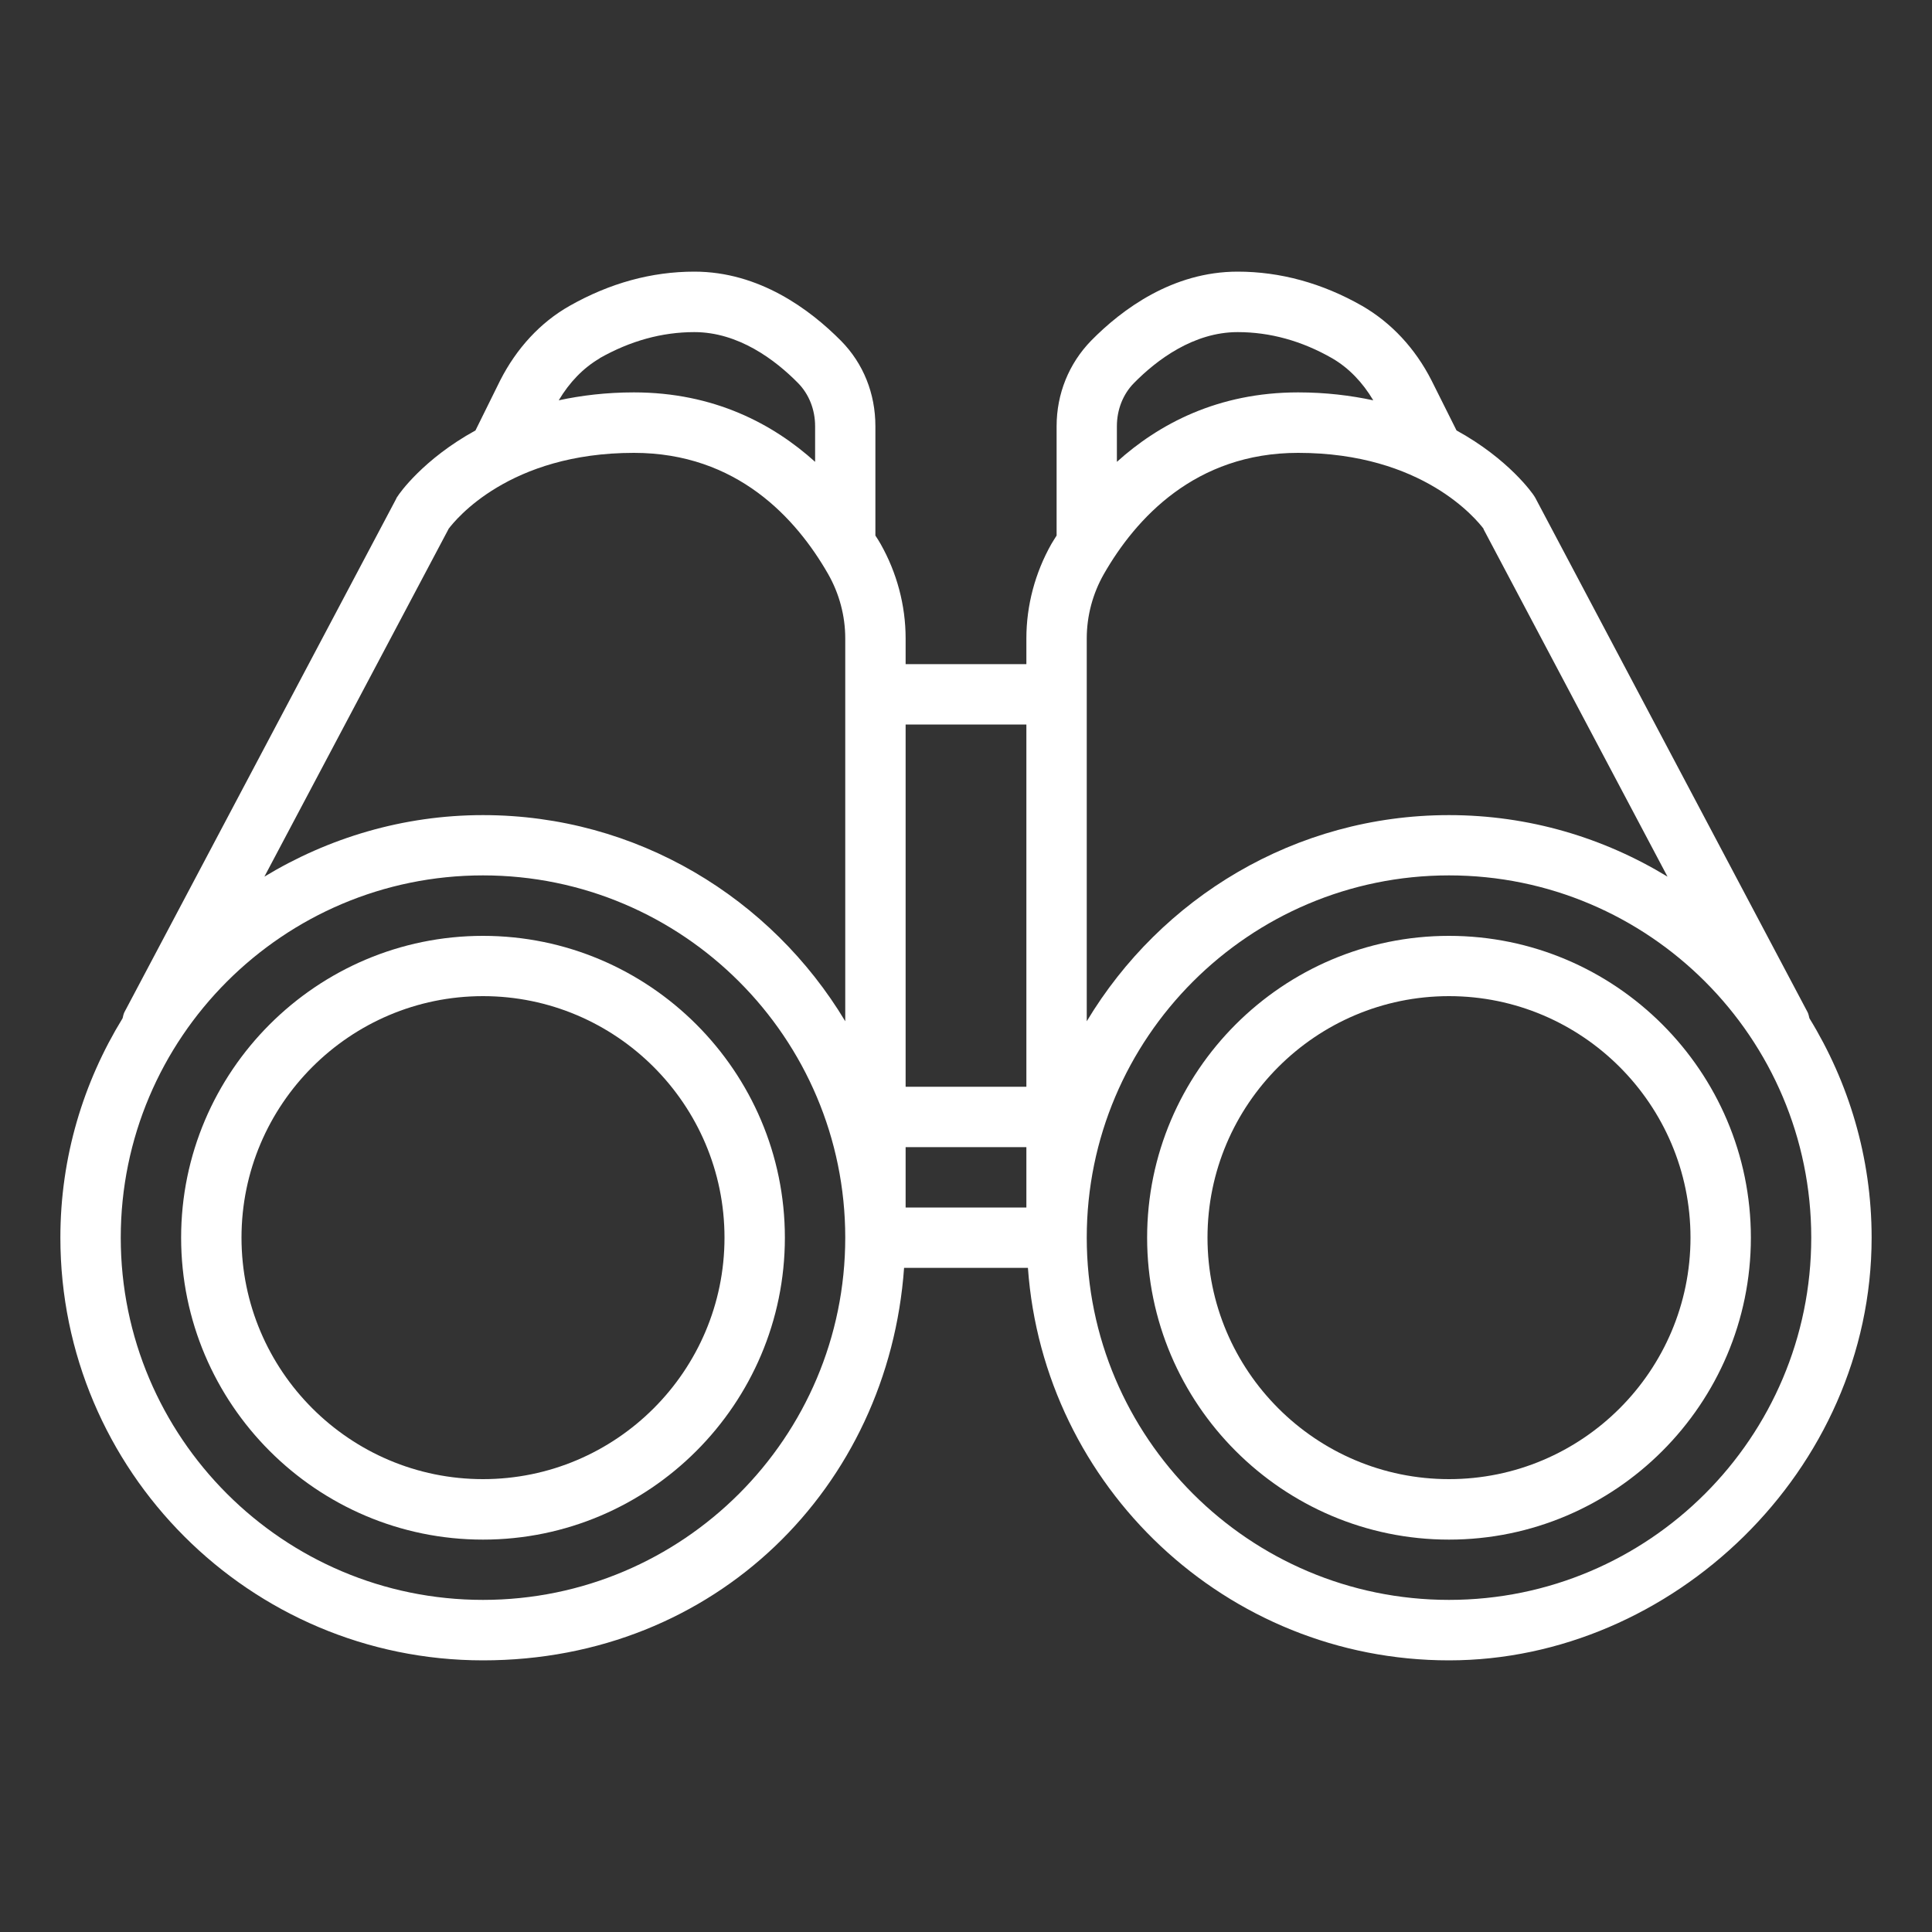 <svg width="20" height="20" viewBox="0 0 20 20" fill="none" xmlns="http://www.w3.org/2000/svg">
<rect x="0" y="0" width="20" height="20" fill="#333333" stroke="none"/>
<path d="M5 9.688C3.278 9.688 1.875 11.091 1.875 12.812C1.875 14.534 3.278 15.938 5 15.938C6.722 15.938 8.125 14.534 8.125 12.812C8.125 11.091 6.722 9.688 5 9.688ZM5 15.312C3.622 15.312 2.5 14.191 2.5 12.812C2.5 11.434 3.622 10.312 5 10.312C6.378 10.312 7.5 11.434 7.5 12.812C7.5 14.191 6.378 15.312 5 15.312ZM15 9.688C13.278 9.688 11.875 11.091 11.875 12.812C11.875 14.534 13.278 15.938 15 15.938C16.722 15.938 18.125 14.534 18.125 12.812C18.125 11.091 16.722 9.688 15 9.688ZM15 15.312C13.622 15.312 12.5 14.191 12.5 12.812C12.5 11.434 13.622 10.312 15 10.312C16.378 10.312 17.5 11.434 17.5 12.812C17.5 14.191 16.378 15.312 15 15.312Z" fill="white"/>
<path d="M18.731 10.541C18.725 10.519 18.722 10.497 18.712 10.478L15.9 5.166C15.9 5.166 15.891 5.147 15.884 5.138C15.869 5.112 15.619 4.753 15.078 4.456L14.819 3.938C14.65 3.606 14.403 3.341 14.1 3.166C13.688 2.931 13.253 2.812 12.812 2.812C12.141 2.812 11.616 3.2 11.294 3.528C11.066 3.763 10.938 4.075 10.938 4.412V5.544C10.919 5.575 10.9 5.603 10.884 5.631C10.716 5.928 10.625 6.266 10.625 6.609V6.875H9.375V6.609C9.375 6.266 9.284 5.928 9.116 5.631C9.1 5.603 9.081 5.572 9.062 5.544V4.412C9.062 4.075 8.938 3.763 8.706 3.528C8.384 3.203 7.859 2.812 7.188 2.812C6.744 2.812 6.312 2.931 5.897 3.166C5.594 3.337 5.347 3.606 5.178 3.938L4.922 4.456C4.381 4.753 4.131 5.112 4.116 5.138C4.109 5.147 4.103 5.156 4.1 5.166L1.288 10.478C1.278 10.497 1.275 10.519 1.269 10.541C0.863 11.203 0.625 11.978 0.625 12.812C0.625 15.225 2.587 17.188 5 17.188C7.412 17.188 9.197 15.391 9.359 13.125H10.641C10.803 15.391 12.694 17.188 15 17.188C17.306 17.188 19.375 15.225 19.375 12.812C19.375 11.981 19.137 11.203 18.731 10.541ZM15.356 5.475L17.262 9.075C16.6 8.672 15.828 8.438 15 8.438C13.406 8.438 12.016 9.297 11.25 10.572V6.609C11.25 6.375 11.312 6.144 11.428 5.941C11.756 5.369 12.372 4.688 13.438 4.688C14.731 4.688 15.287 5.381 15.359 5.475H15.356ZM11.738 3.966C11.975 3.725 12.356 3.438 12.812 3.438C13.147 3.438 13.475 3.528 13.791 3.709C13.963 3.809 14.106 3.959 14.216 4.144C13.981 4.094 13.725 4.062 13.438 4.062C12.606 4.062 11.994 4.391 11.562 4.781V4.412C11.562 4.241 11.625 4.081 11.738 3.966ZM10.625 7.5V11.25H9.375V7.5H10.625ZM6.206 3.709C6.525 3.528 6.853 3.438 7.188 3.438C7.644 3.438 8.025 3.725 8.262 3.966C8.375 4.081 8.438 4.241 8.438 4.412V4.781C8.006 4.391 7.394 4.062 6.562 4.062C6.275 4.062 6.016 4.094 5.784 4.144C5.894 3.959 6.037 3.809 6.209 3.709H6.206ZM4.641 5.478C4.716 5.378 5.272 4.688 6.562 4.688C7.631 4.688 8.244 5.369 8.572 5.941C8.688 6.144 8.75 6.375 8.75 6.609V10.572C7.984 9.297 6.594 8.438 5 8.438C4.172 8.438 3.397 8.675 2.737 9.075L4.644 5.475L4.641 5.478ZM5 16.562C2.931 16.562 1.25 14.881 1.25 12.812C1.25 10.744 2.931 9.062 5 9.062C7.069 9.062 8.75 10.744 8.75 12.812C8.75 14.881 7.069 16.562 5 16.562ZM9.375 11.875H10.625V12.5H9.375V11.875ZM15 16.562C12.931 16.562 11.25 14.881 11.25 12.812C11.25 10.744 12.931 9.062 15 9.062C17.069 9.062 18.75 10.744 18.75 12.812C18.75 14.881 17.069 16.562 15 16.562Z" fill="white"/>
</svg>
